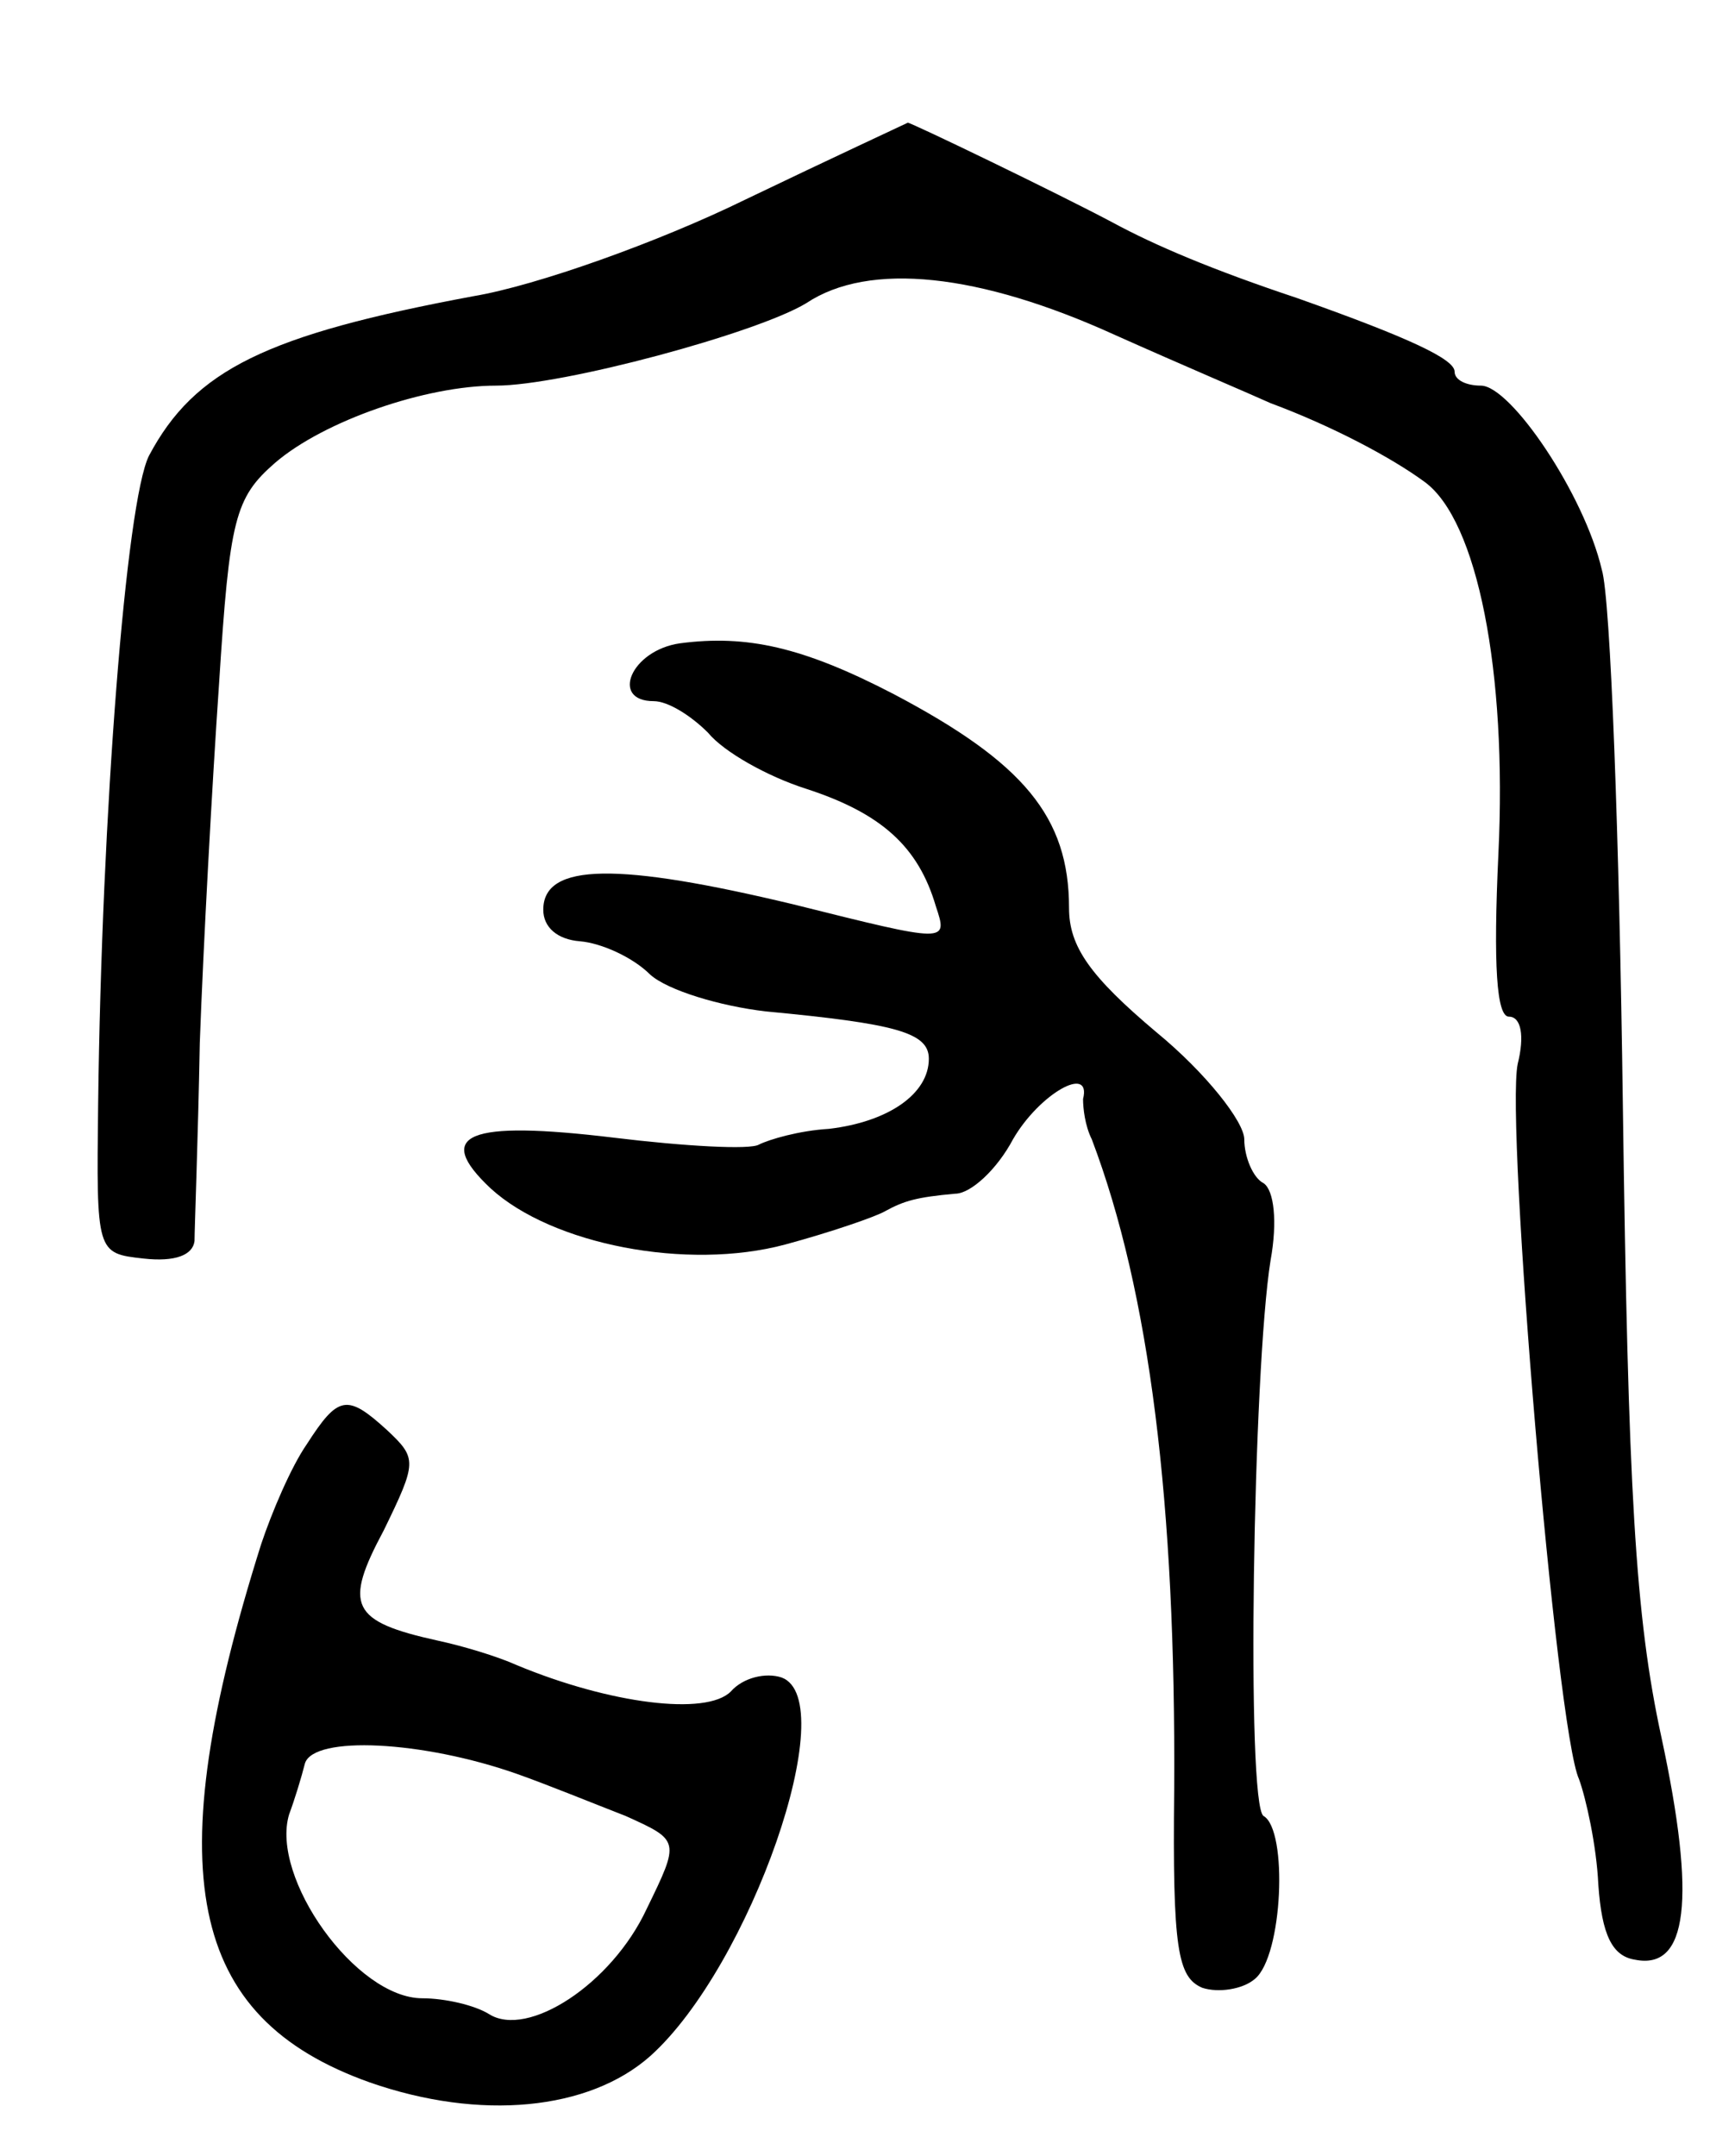 <svg version="1.0" xmlns="http://www.w3.org/2000/svg"
 width="99pt" height="123pt" viewBox="0 0 99 123"
 preserveAspectRatio="xMidYMid meet">
<g transform="translate(0,123) scale(0.1,-0.1)"
fill="#000000" stroke="none">
<path d="M425 1116 c-49 -24 -119 -49 -155 -55 -118 -22 -159 -42 -185 -91
-13 -26 -27 -204 -29 -370 -1 -85 -1 -85 26 -88 18 -2 28 2 29 10 0 7 2 58 3
113 2 55 7 147 11 205 6 94 9 106 32 126 28 24 86 44 126 44 38 0 149 30 177
47 36 24 99 17 176 -18 38 -17 78 -34 89 -39 35 -13 69 -31 88 -45 30 -22 47
-108 42 -212 -3 -64 -1 -93 6 -93 7 0 9 -11 5 -27 -7 -34 22 -380 35 -408 4
-11 10 -38 11 -60 2 -29 8 -41 21 -43 30 -6 35 34 15 127 -15 69 -19 141 -22
361 -2 151 -7 289 -12 305 -10 43 -52 105 -69 105 -8 0 -15 3 -15 8 0 7 -25
19 -90 42 -48 16 -81 30 -105 43 -32 17 -115 57 -117 57 -2 -1 -43 -20 -93
-44z"/>
<path d="M388 863 c-28 -4 -40 -33 -15 -33 8 0 21 -8 31 -18 9 -11 34 -25 56
-32 43 -14 64 -33 74 -67 7 -21 7 -21 -81 1 -100 24 -143 24 -143 -3 0 -10 8
-17 21 -18 12 -1 30 -9 40 -19 10 -9 40 -18 66 -21 74 -7 93 -12 93 -27 0 -20
-23 -36 -57 -40 -17 -1 -34 -6 -40 -9 -5 -3 -42 -1 -83 4 -83 10 -103 2 -70
-29 35 -32 112 -47 168 -32 26 7 52 16 57 19 11 6 18 8 40 10 9 0 24 14 33 31
15 26 45 43 40 23 0 -5 1 -15 5 -23 33 -87 48 -208 47 -371 -1 -91 2 -107 16
-113 9 -3 23 -1 30 5 16 13 19 85 5 93 -10 6 -6 255 4 317 4 22 2 40 -4 44 -6
3 -11 15 -11 25 0 10 -22 38 -50 61 -38 32 -50 49 -50 71 0 52 -26 83 -100
122 -52 27 -84 34 -122 29z"/>
<path d="M175 406 c-9 -13 -20 -39 -26 -57 -59 -187 -42 -270 62 -307 63 -22
125 -16 160 15 57 51 110 203 75 216 -9 3 -22 0 -29 -8 -14 -14 -69 -7 -122
15 -11 5 -31 11 -45 14 -50 11 -54 20 -31 63 19 39 19 41 2 57 -23 21 -28 20
-46 -8z m120 -188 c17 -6 44 -17 62 -24 31 -14 31 -14 12 -53 -20 -43 -68 -74
-90 -60 -8 5 -25 9 -38 9 -38 0 -87 69 -76 105 3 8 7 21 9 29 5 16 67 13 121
-6z"/>
</g>
</svg>
